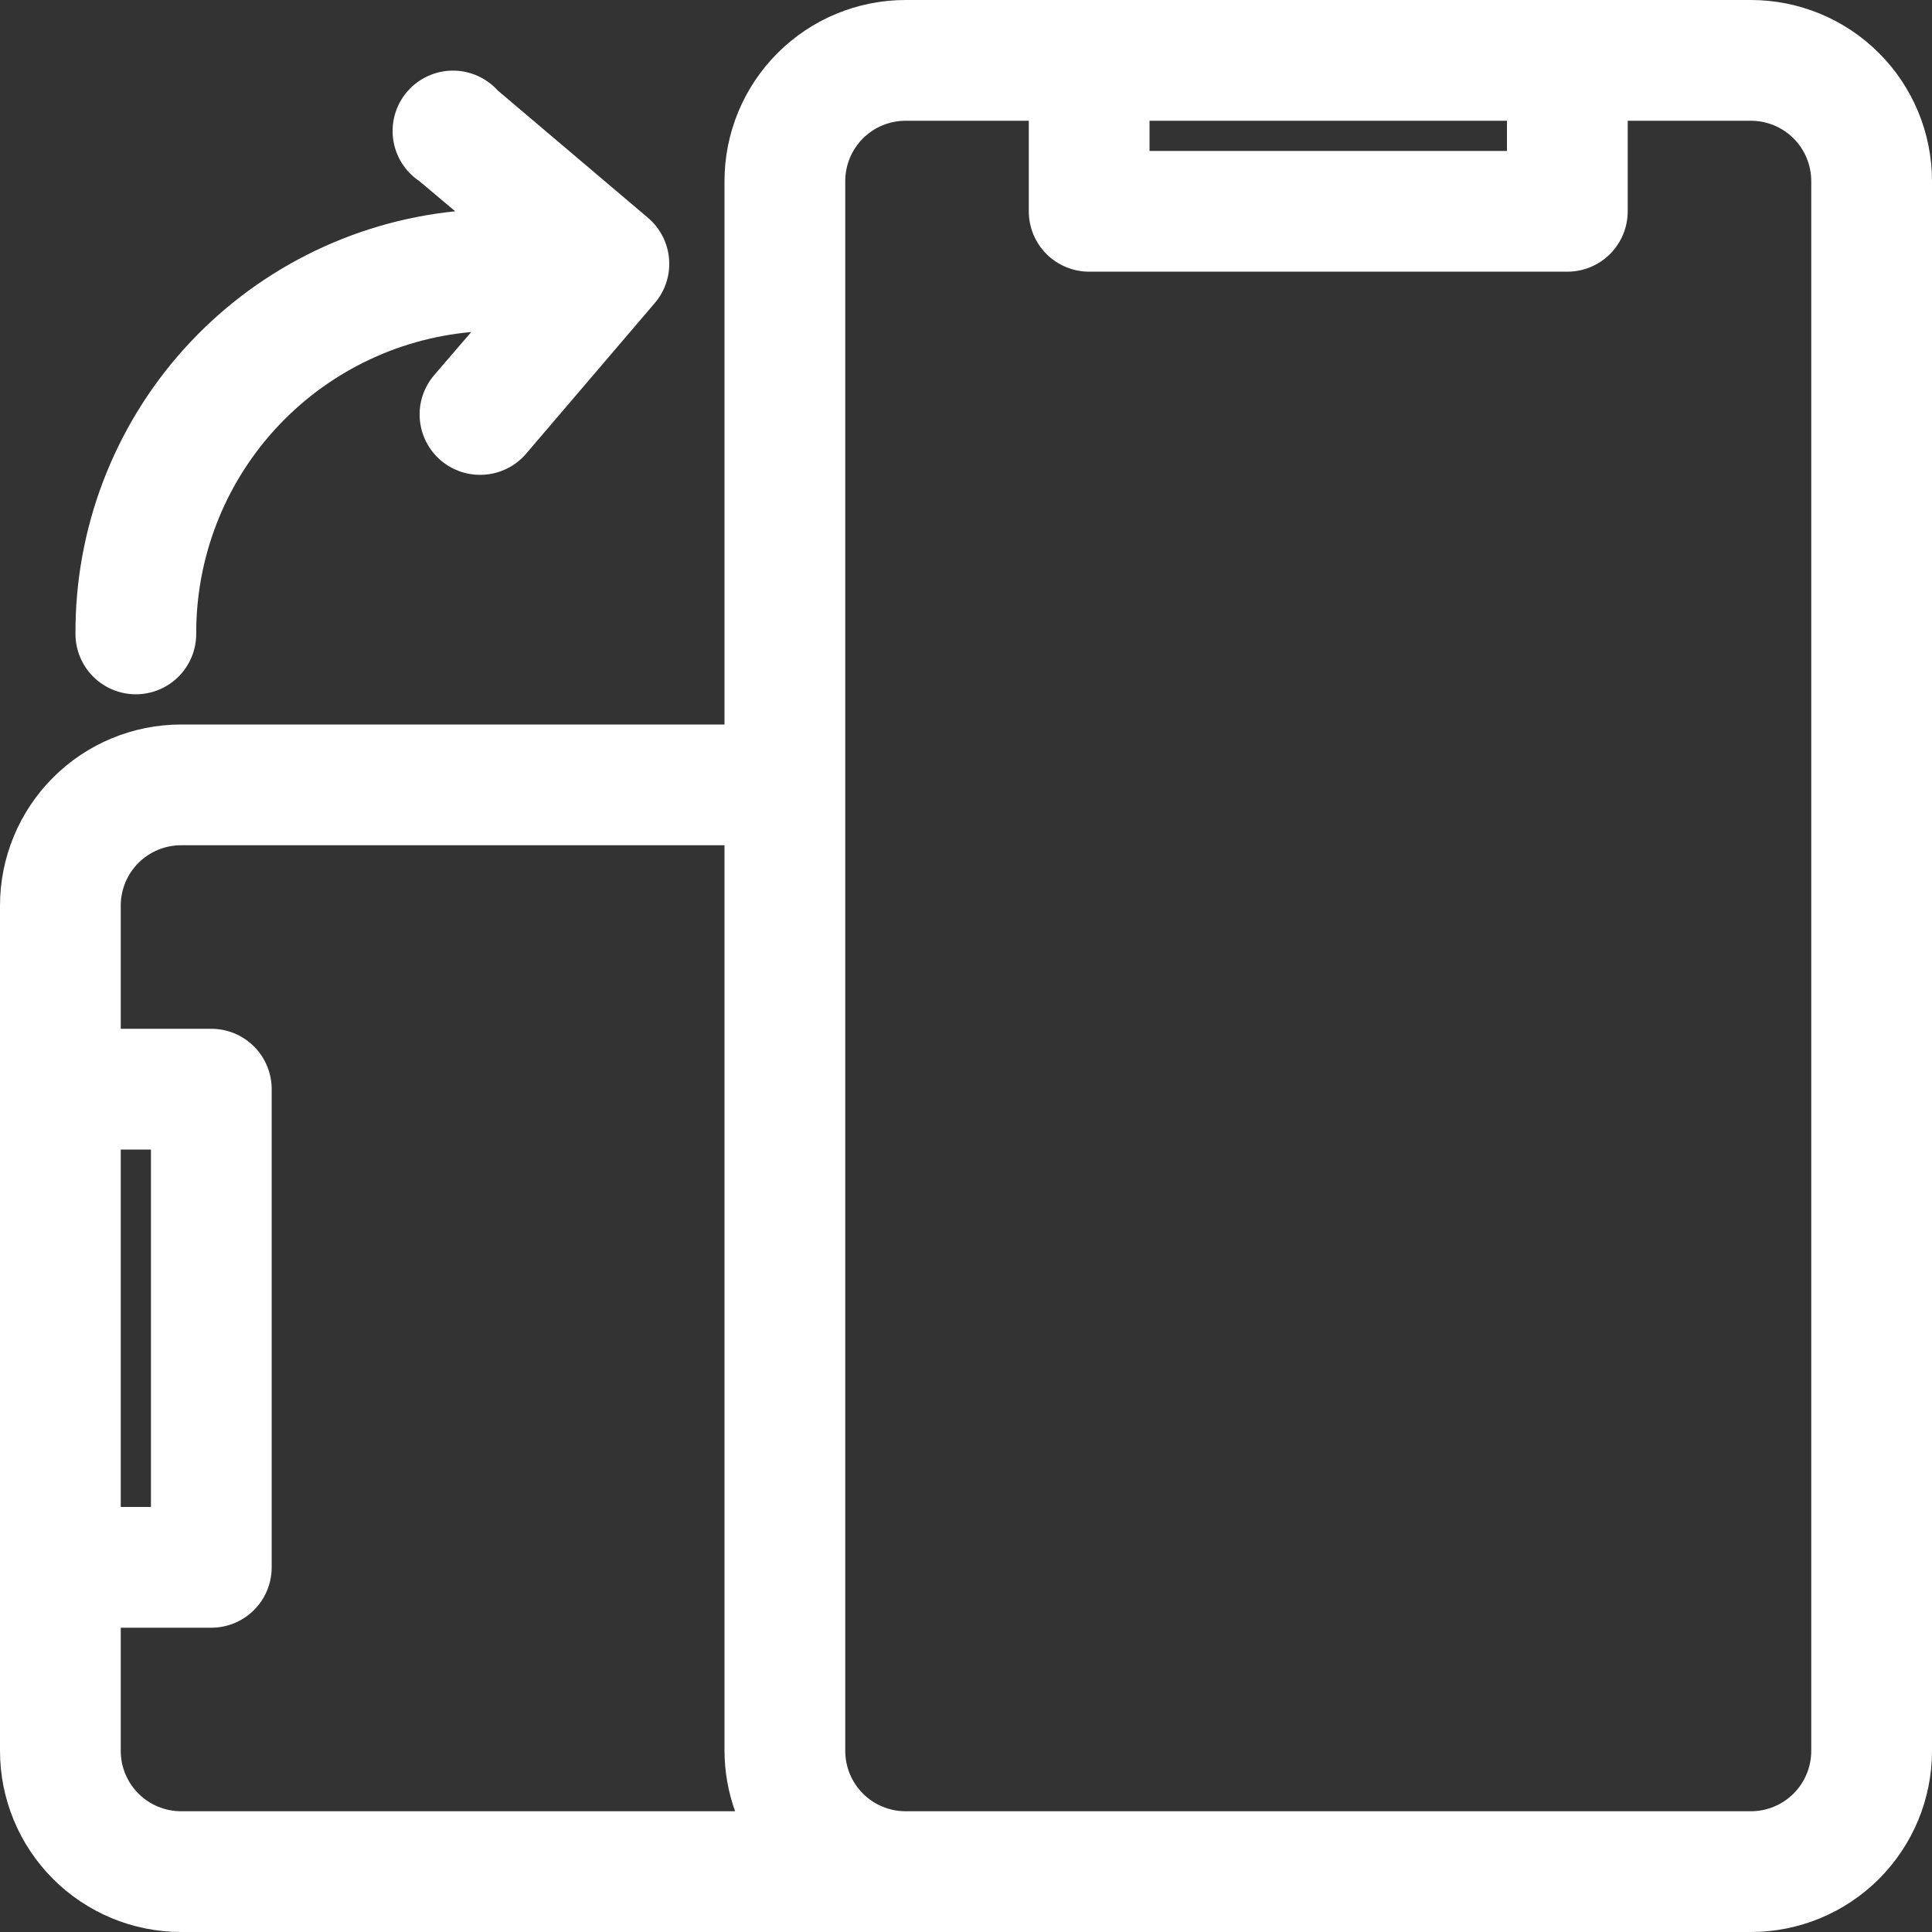 <svg width="80" height="80" viewBox="0 0 80 80" fill="none" xmlns="http://www.w3.org/2000/svg">
<rect x="0" y="0" width="80" height="80" fill="#333333" stroke="none"/>
<g clip-path="url(#clip0)">
<path d="M72.5 0H37.5C35.511 0 33.603 0.79 32.197 2.197C30.79 3.603 30 5.511 30 7.5V30H7.5C5.511 30 3.603 30.79 2.197 32.197C0.79 33.603 0 35.511 0 37.5L0 72.5C0 74.489 0.79 76.397 2.197 77.803C3.603 79.21 5.511 80 7.5 80H72.5C74.489 80 76.397 79.21 77.803 77.803C79.21 76.397 80 74.489 80 72.5V7.5C80 5.511 79.21 3.603 77.803 2.197C76.397 0.79 74.489 0 72.5 0V0ZM5 47.6H6.25V62.4H5V47.6ZM7.5 75C6.837 75 6.201 74.737 5.732 74.268C5.263 73.799 5 73.163 5 72.5V67.4H8.75C9.413 67.4 10.049 67.137 10.518 66.668C10.987 66.199 11.25 65.563 11.25 64.9V45.1C11.25 44.437 10.987 43.801 10.518 43.332C10.049 42.863 9.413 42.6 8.75 42.6H5V37.5C5 36.837 5.263 36.201 5.732 35.732C6.201 35.263 6.837 35 7.5 35H30V72.5C30.003 73.352 30.151 74.198 30.438 75H7.5ZM47.6 5H62.4V6.25H47.6V5ZM75 72.5C75 73.163 74.737 73.799 74.268 74.268C73.799 74.737 73.163 75 72.5 75H37.5C36.837 75 36.201 74.737 35.732 74.268C35.263 73.799 35 73.163 35 72.5V7.5C35 6.837 35.263 6.201 35.732 5.732C36.201 5.263 36.837 5 37.5 5H42.6V8.75C42.6 9.413 42.863 10.049 43.332 10.518C43.801 10.987 44.437 11.25 45.1 11.25H64.9C65.563 11.25 66.199 10.987 66.668 10.518C67.137 10.049 67.4 9.413 67.4 8.75V5H72.5C73.163 5 73.799 5.263 74.268 5.732C74.737 6.201 75 6.837 75 7.5V72.5Z" fill="white"/>
<path d="M5.625 28.749C6.288 28.749 6.924 28.486 7.393 28.017C7.862 27.548 8.125 26.912 8.125 26.249C8.113 23.118 9.276 20.096 11.385 17.782C13.493 15.467 16.394 14.028 19.513 13.749L17.975 15.537C17.762 15.786 17.6 16.076 17.498 16.388C17.396 16.7 17.357 17.029 17.383 17.356C17.408 17.684 17.498 18.003 17.647 18.295C17.796 18.588 18.001 18.849 18.25 19.062C18.703 19.449 19.279 19.662 19.875 19.662C20.235 19.663 20.592 19.587 20.919 19.438C21.247 19.289 21.539 19.072 21.775 18.799L27.113 12.549C27.326 12.3 27.488 12.011 27.59 11.699C27.692 11.386 27.731 11.057 27.705 10.73C27.68 10.403 27.59 10.084 27.441 9.791C27.292 9.498 27.087 9.238 26.838 9.024L20.613 3.749C20.375 3.486 20.085 3.277 19.761 3.135C19.436 2.992 19.086 2.92 18.732 2.924C18.377 2.927 18.028 3.006 17.707 3.155C17.385 3.304 17.099 3.519 16.867 3.787C16.635 4.054 16.463 4.368 16.361 4.707C16.26 5.047 16.232 5.404 16.278 5.755C16.325 6.106 16.446 6.443 16.633 6.744C16.82 7.044 17.069 7.302 17.363 7.499L18.85 8.749C14.523 9.19 10.515 11.227 7.608 14.463C4.701 17.698 3.103 21.9 3.125 26.249C3.125 26.912 3.389 27.548 3.857 28.017C4.326 28.486 4.962 28.749 5.625 28.749Z" fill="white"/>
</g>
<defs>
<clipPath id="clip0">
<rect width="80" height="80" fill="white"/>
</clipPath>
</defs>
</svg>
